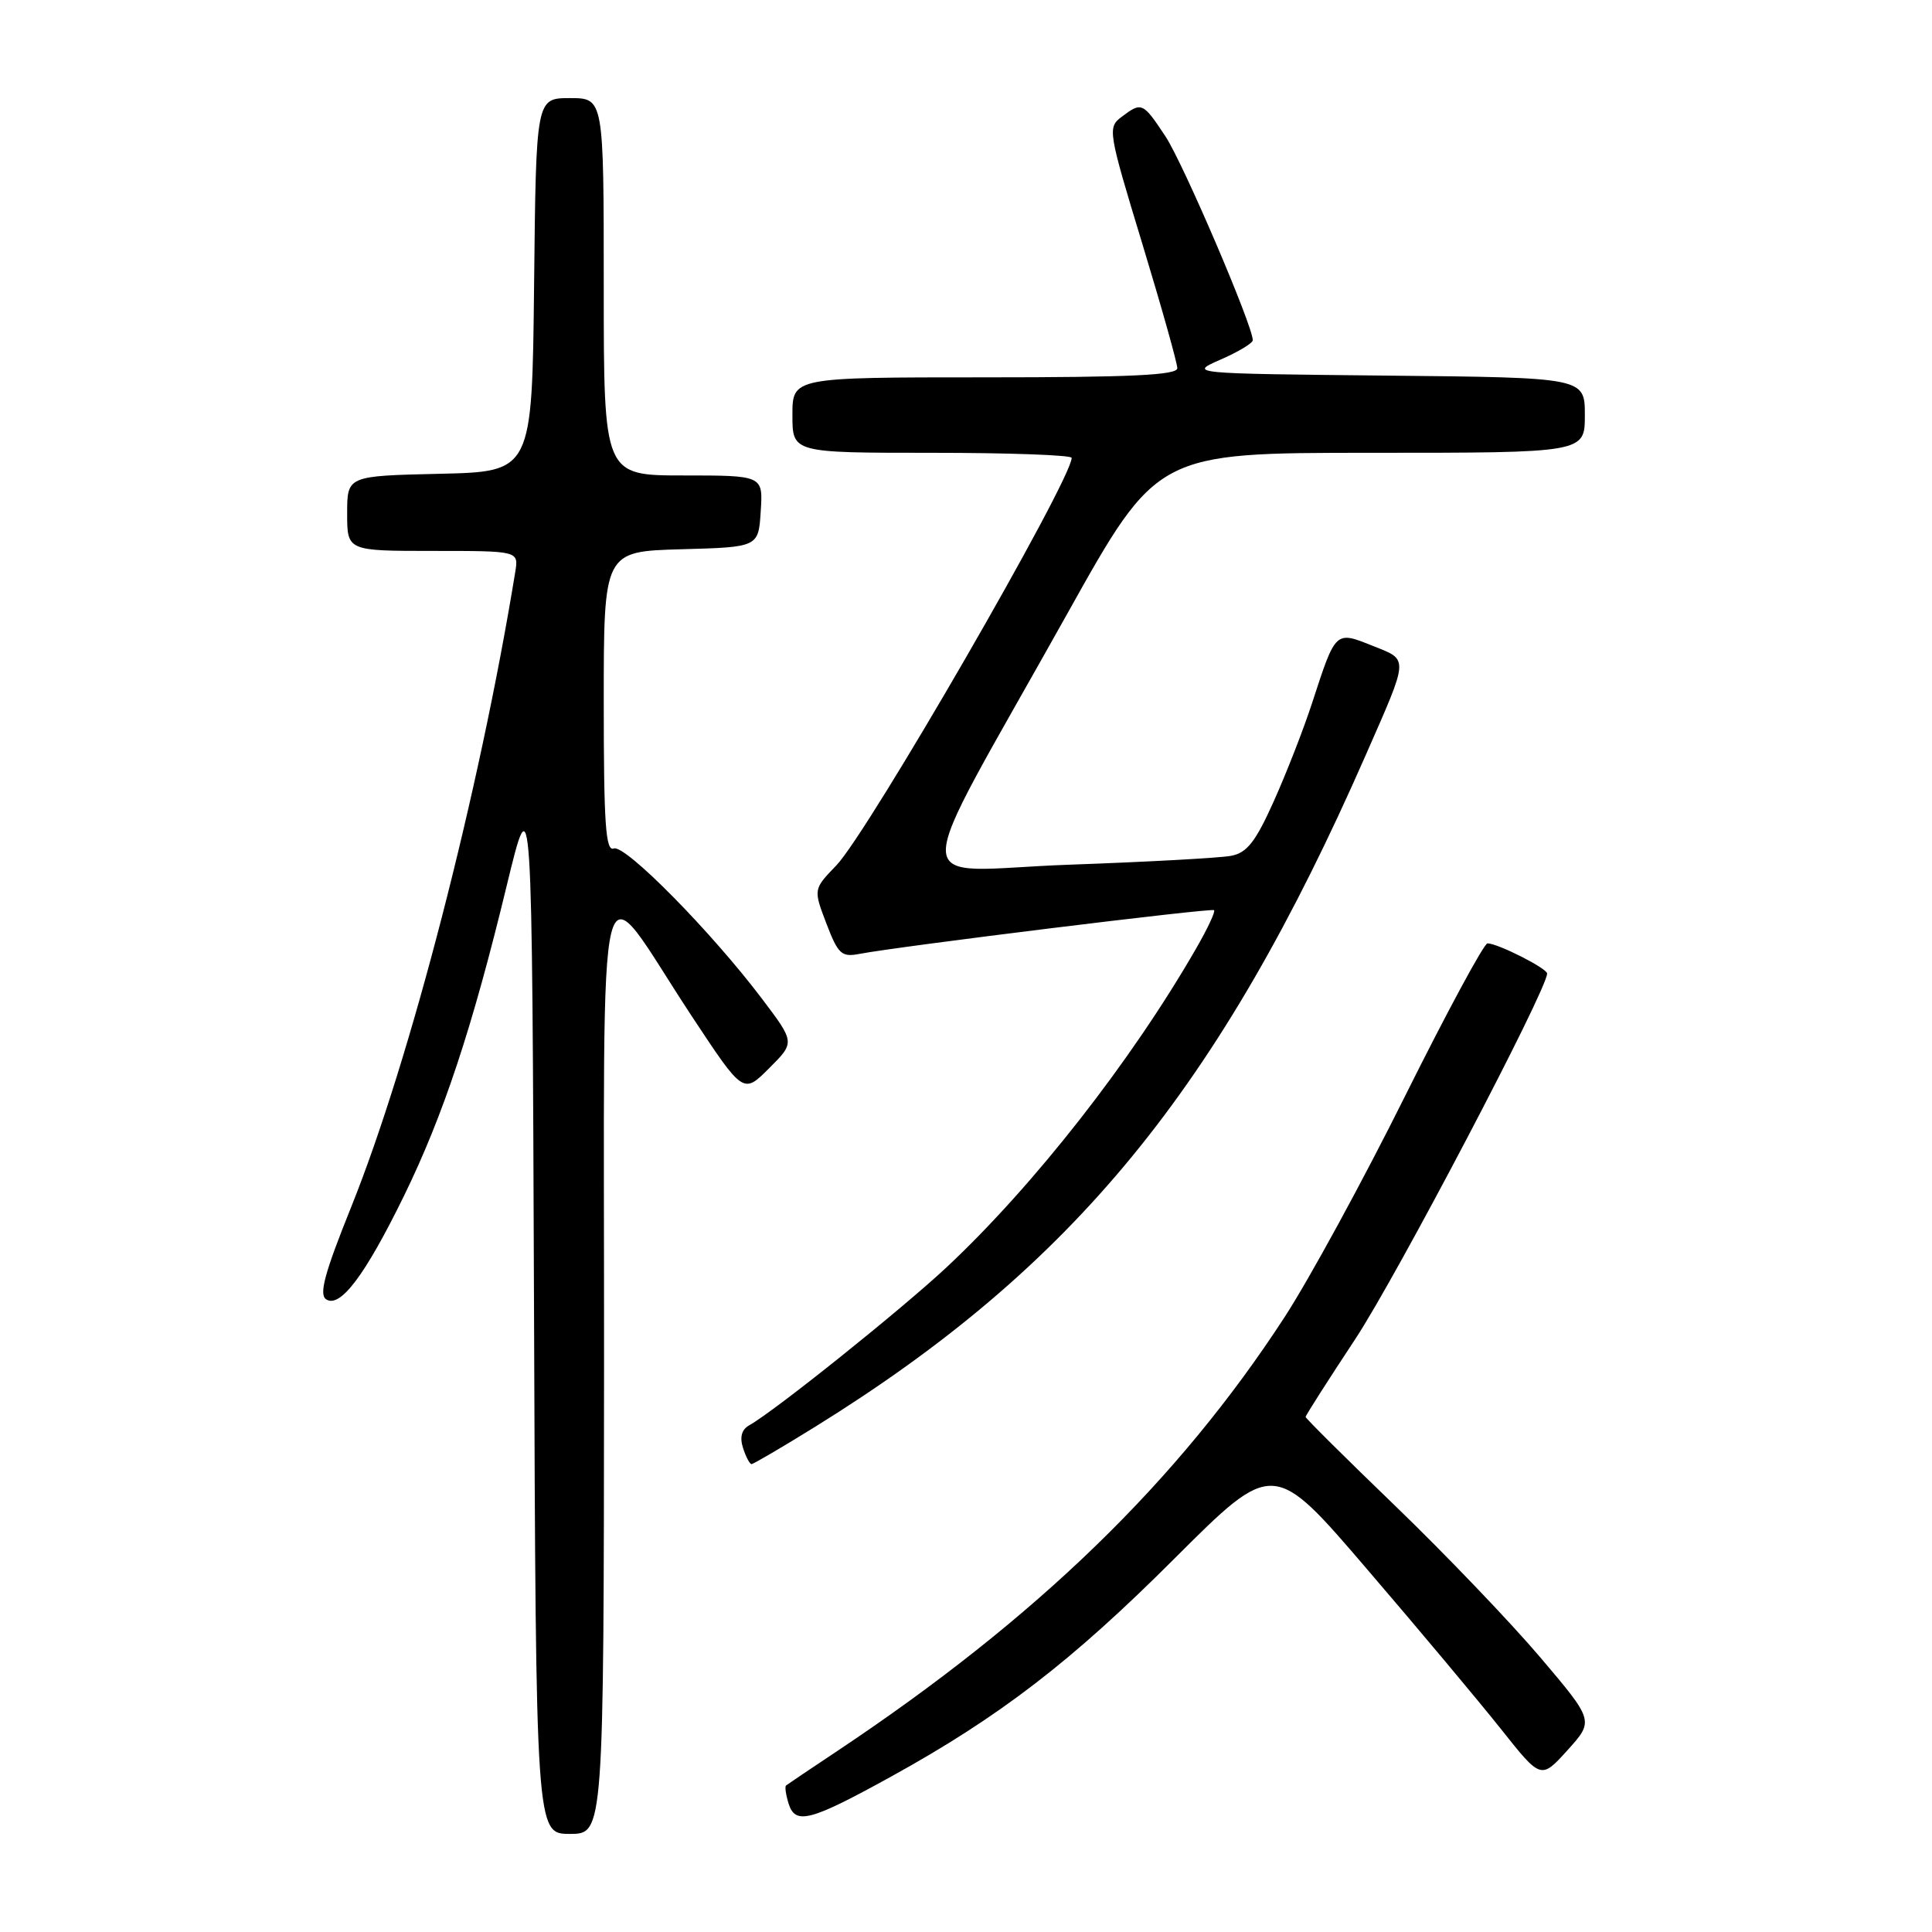 <?xml version="1.0" encoding="UTF-8" standalone="no"?>
<!DOCTYPE svg PUBLIC "-//W3C//DTD SVG 1.1//EN" "http://www.w3.org/Graphics/SVG/1.1/DTD/svg11.dtd" >
<svg xmlns="http://www.w3.org/2000/svg" xmlns:xlink="http://www.w3.org/1999/xlink" version="1.1" viewBox="0 0 256 256">
 <g >
 <path fill="currentColor"
d=" M 80.04 180.75 C 80.08 109.47 78.68 114.98 91.71 134.72 C 98.49 144.98 98.49 144.98 101.91 141.55 C 105.34 138.13 105.34 138.13 101.02 132.41 C 94.28 123.48 82.82 111.85 81.33 112.43 C 80.25 112.84 80.00 109.20 80.00 93.00 C 80.00 73.07 80.00 73.07 90.25 72.78 C 100.50 72.50 100.50 72.50 100.80 67.75 C 101.11 63.00 101.11 63.00 90.55 63.00 C 80.00 63.00 80.00 63.00 80.00 38.00 C 80.00 13.00 80.00 13.00 75.52 13.00 C 71.03 13.00 71.03 13.00 70.77 37.75 C 70.50 62.50 70.50 62.50 58.25 62.78 C 46.00 63.06 46.00 63.06 46.00 68.03 C 46.00 73.00 46.00 73.00 57.36 73.00 C 68.72 73.00 68.72 73.00 68.28 75.75 C 63.54 104.88 54.33 140.55 46.54 159.92 C 43.00 168.71 42.24 171.53 43.22 172.17 C 45.08 173.37 48.37 169.00 53.51 158.50 C 58.74 147.80 62.56 136.29 67.13 117.41 C 70.50 103.50 70.50 103.50 70.76 173.25 C 71.01 243.00 71.01 243.00 75.51 243.00 C 80.00 243.00 80.00 243.00 80.04 180.75 Z  M 118.09 235.40 C 132.47 227.47 142.02 220.12 155.61 206.53 C 168.73 193.43 168.73 193.43 181.18 207.97 C 188.04 215.96 196.01 225.49 198.92 229.15 C 204.19 235.79 204.19 235.79 207.71 231.90 C 211.22 228.01 211.22 228.01 204.06 219.57 C 200.12 214.93 191.52 205.95 184.95 199.61 C 178.38 193.28 173.00 187.94 173.00 187.75 C 173.00 187.55 175.96 182.92 179.57 177.45 C 185.02 169.21 205.00 131.14 205.00 129.00 C 205.00 128.31 198.45 125.00 197.10 125.00 C 196.64 125.00 191.72 134.11 186.17 145.25 C 180.63 156.39 173.45 169.55 170.23 174.50 C 156.08 196.27 137.43 214.36 111.00 231.98 C 107.42 234.36 104.35 236.43 104.16 236.58 C 103.97 236.73 104.13 237.82 104.50 239.01 C 105.40 241.84 107.36 241.32 118.09 235.40 Z  M 108.07 189.02 C 142.27 167.80 161.55 144.28 180.95 100.09 C 186.75 86.88 186.71 87.50 181.87 85.57 C 176.94 83.59 176.99 83.54 173.91 93.00 C 172.75 96.58 170.43 102.51 168.77 106.20 C 166.36 111.56 165.23 113.00 163.13 113.40 C 161.68 113.68 152.00 114.21 141.62 114.58 C 119.92 115.35 119.94 119.77 141.46 81.25 C 153.33 60.00 153.33 60.00 181.66 60.00 C 210.00 60.00 210.00 60.00 210.00 55.02 C 210.00 50.03 210.00 50.03 183.75 49.77 C 157.50 49.50 157.50 49.50 161.75 47.64 C 164.09 46.62 166.00 45.47 166.00 45.08 C 166.00 43.15 156.77 21.61 154.43 18.07 C 151.43 13.54 151.28 13.47 148.60 15.50 C 146.75 16.90 146.83 17.40 151.35 32.26 C 153.91 40.68 156.00 48.12 156.00 48.79 C 156.00 49.71 149.80 50.00 130.50 50.00 C 105.00 50.00 105.00 50.00 105.00 55.00 C 105.00 60.00 105.00 60.00 123.50 60.00 C 133.68 60.00 142.00 60.30 142.00 60.67 C 142.00 63.60 115.05 110.27 110.82 114.67 C 107.77 117.83 107.77 117.83 109.50 122.37 C 111.06 126.44 111.51 126.85 113.87 126.40 C 118.96 125.41 160.50 120.29 160.87 120.60 C 161.08 120.77 160.00 123.07 158.48 125.70 C 149.92 140.58 136.98 157.11 125.43 167.92 C 119.40 173.55 102.63 186.99 99.26 188.87 C 98.27 189.43 98.00 190.43 98.45 191.85 C 98.83 193.03 99.34 194.00 99.58 194.00 C 99.83 194.00 103.65 191.76 108.07 189.02 Z "/>
</g>
</svg>